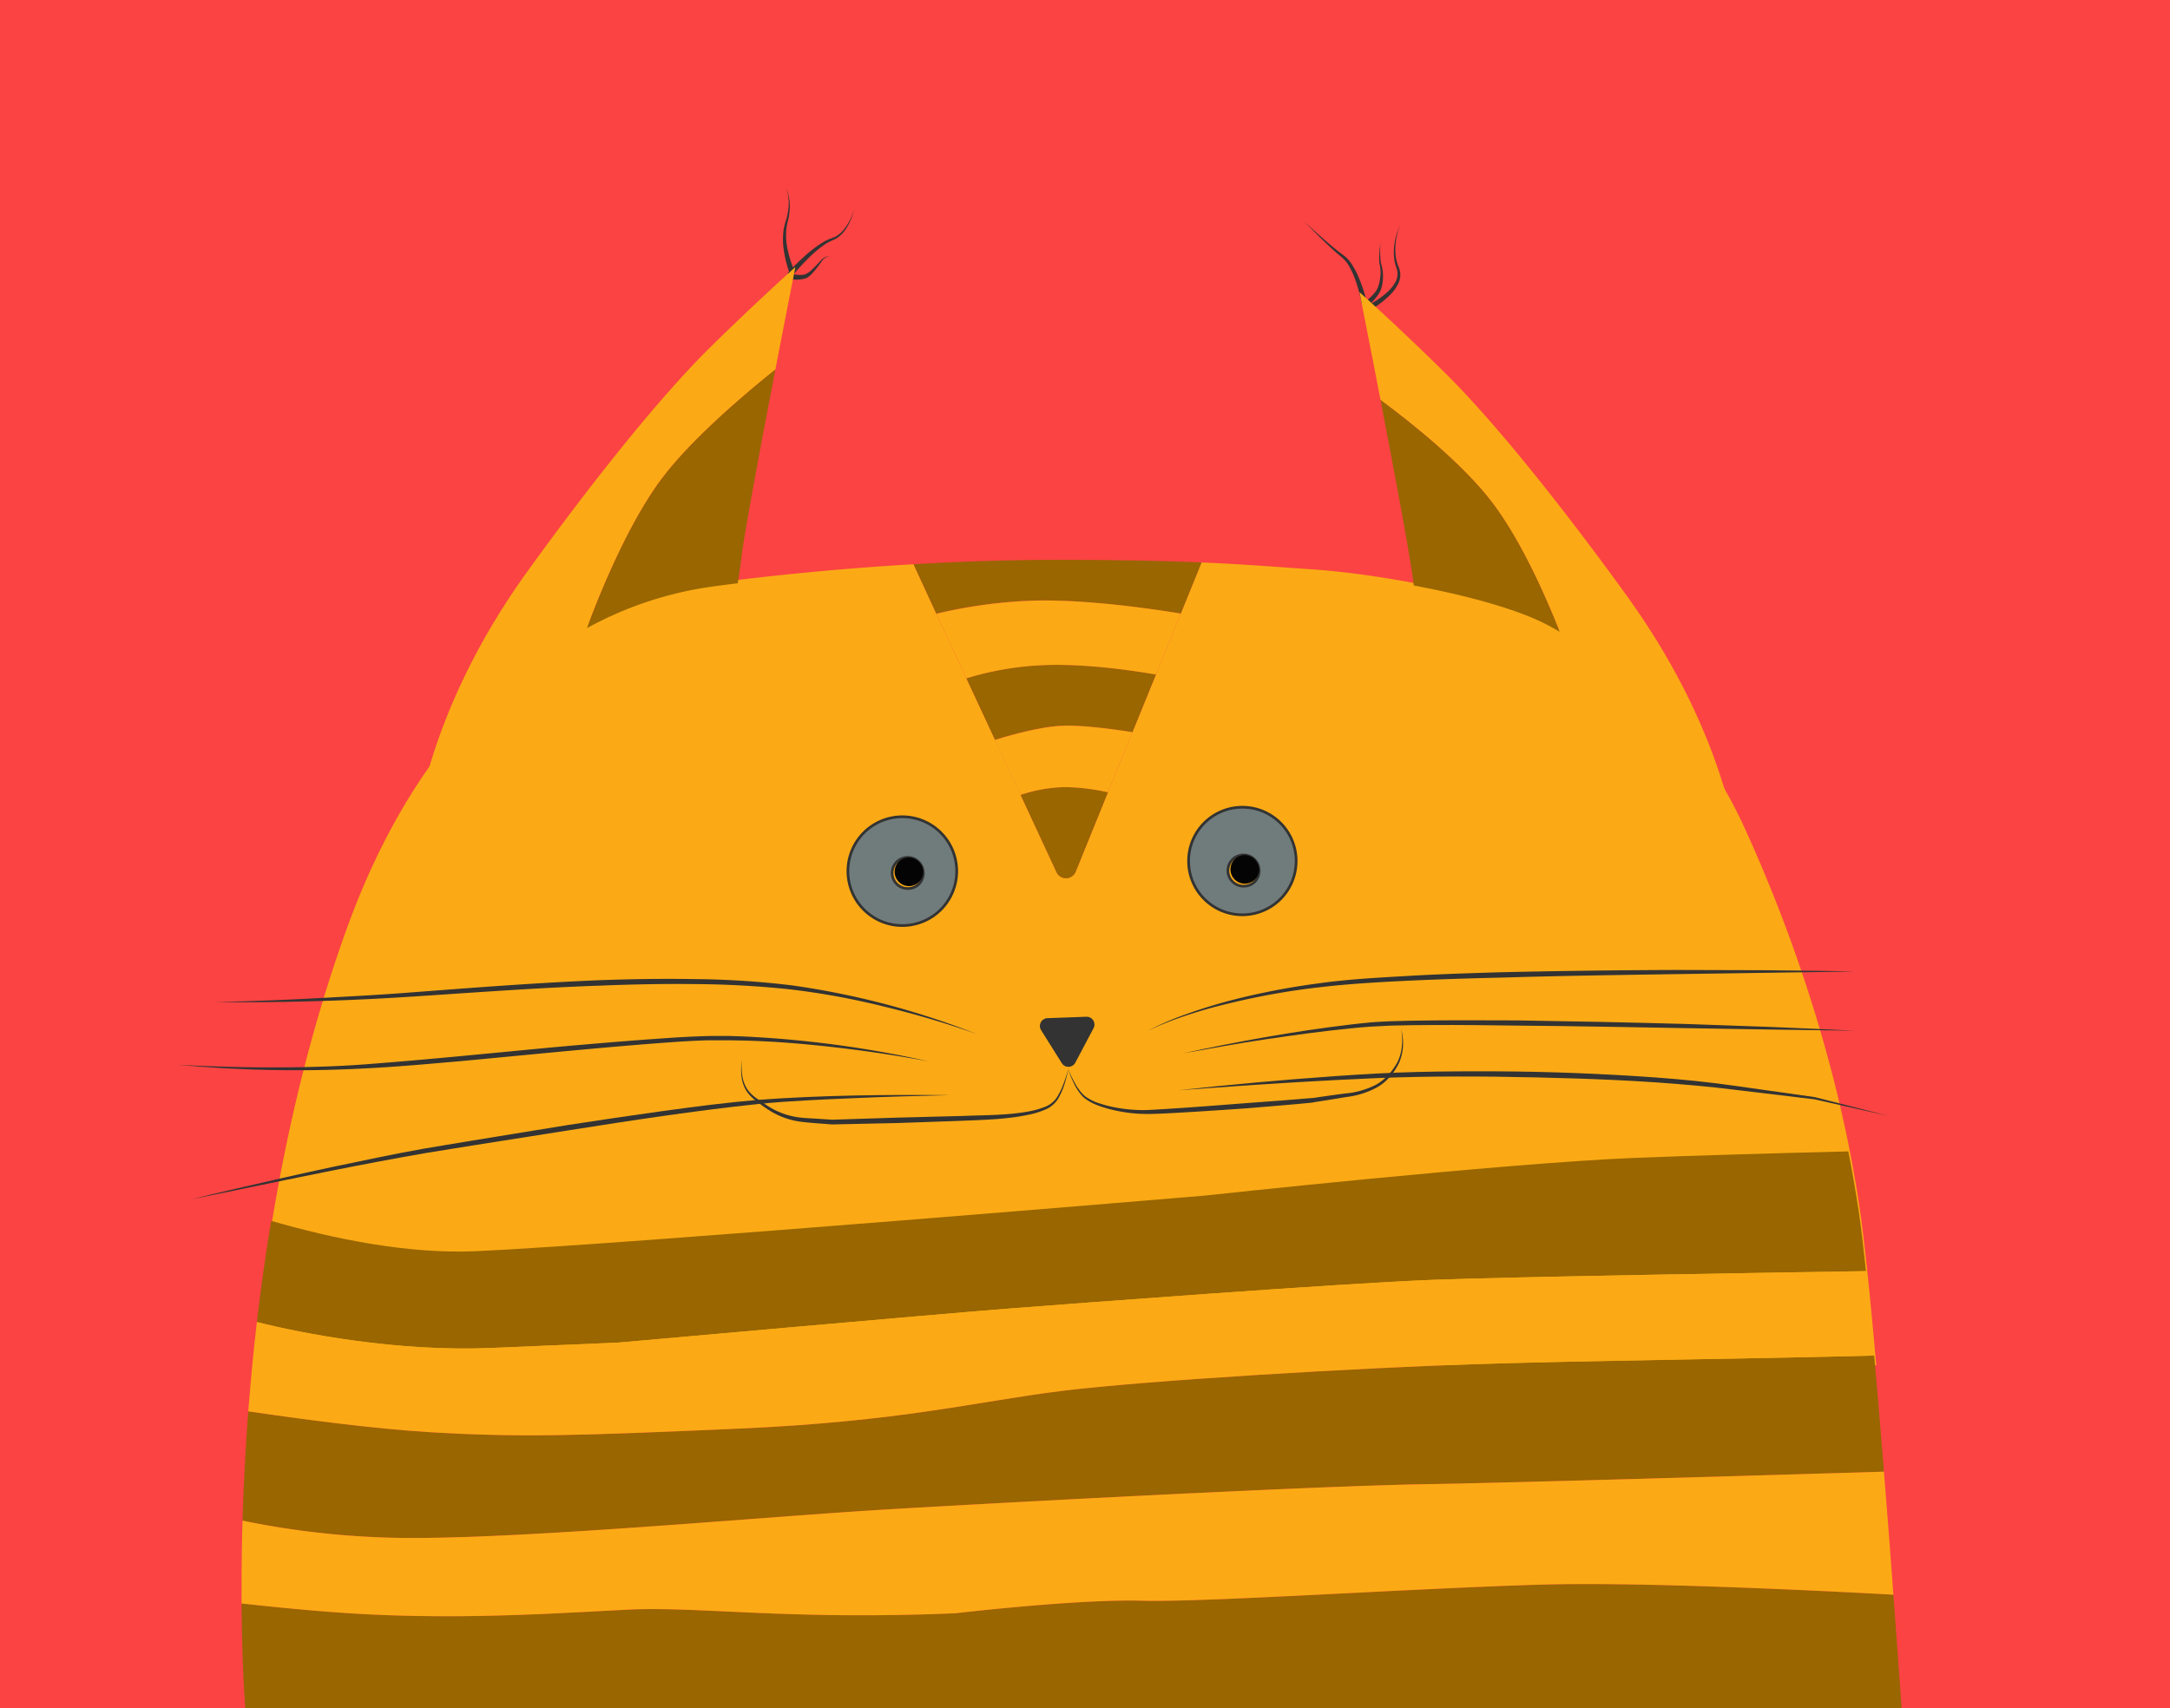 <svg xmlns="http://www.w3.org/2000/svg" viewBox="0 0 605.22 476.45"><defs><style>.cls-1{fill:#fb4343;}.cls-2{fill:#fbaa15;}.cls-3{fill:#960;}.cls-4{fill:#707c7c;stroke:#333;stroke-miterlimit:10;stroke-width:0.75px;}.cls-5{fill:#050404;}.cls-6{fill:#333;}.cls-7{fill:none;}</style></defs><title>Obszar roboczy 1</title><g id="Background"><rect class="cls-1" x="-0.39" y="-0.39" width="606.56" height="478.23"/></g><g id="Cat_body"><path class="cls-2" d="M518.83,338.17c-4.66-32.67-15.33-70-32-106.67s-40.66-49.33-54.66-57.33-46.67-14-66-15.34c-10.38-.71-19.22-1.43-31.06-1.94l-5.8,14.26-6.92,17L317.6,199.9l-1.77,4.34L309,221l-9,22.16a2.91,2.91,0,0,1-5.33.13l-10-21.56-7.13-15.33-3.63-7.8-4.35-9.35-8.39-18L255,157.83a2.6,2.6,0,0,1-.16-.44c-22.6,1.31-42.78,3.49-57.29,5.44-29.67,4-75.61,25.93-101,96.67C81.61,301,74.2,344,70.66,380.83H523.3C521.75,363.3,520.18,347.61,518.83,338.17Z"/><path class="cls-3" d="M335.11,156.89l-5.8,14.26c-7.59-1.25-26.29-4-41.06-3.65a134.81,134.81,0,0,0-27.1,3.66L255,157.83a2.6,2.6,0,0,1-.16-.44c12.77-.75,26.32-1.22,40-1.22C312.44,156.17,324.89,156.45,335.11,156.89Z"/><path class="cls-3" d="M309,221l-9,22.16a2.91,2.91,0,0,1-5.33.13l-10-21.56a42.12,42.12,0,0,1,12.18-2.18A59.12,59.12,0,0,1,309,221Z"/><path class="cls-3" d="M322.39,188.14,317.6,199.9l-1.77,4.34c-5.68-.91-15.46-2.25-21.08-1.74-6.09.55-13.67,2.74-17.23,3.85l-3.63-7.8-4.35-9.35a85.77,85.77,0,0,1,22.21-3.7C302.86,185.17,315.28,186.93,322.39,188.14Z"/><path class="cls-2" d="M329.31,171.15l-6.92,17c-7.11-1.21-19.53-3-30.64-2.64a85.77,85.77,0,0,0-22.21,3.7l-8.39-18a134.81,134.81,0,0,1,27.1-3.66C303,167.11,321.72,169.9,329.31,171.15Z"/><path class="cls-2" d="M315.83,204.24,309,221a59.12,59.12,0,0,0-12.19-1.45,42.12,42.12,0,0,0-12.18,2.18l-7.13-15.33c3.56-1.11,11.14-3.3,17.23-3.85C300.37,202,310.15,203.33,315.83,204.24Z"/><path class="cls-3" d="M520.43,354.57c-19.79.31-98.27,1.56-120.93,2.43-26,1-98.5,6.5-118,8s-109,9.5-109,9.5L137,376c-26.21,1.11-52.69-4.05-65.36-7.23,1.07-9.13,2.38-18.58,4-28.23C93.08,345.6,114,349.88,133,349c43-2,203-15.5,203-15.5s83-9,119.5-10.5c15.9-.65,39-1.31,60-1.83q1.74,8.85,3,17.33C519.11,342.74,519.76,348.22,520.43,354.57Z"/><path class="cls-3" d="M525.44,410.51c-32.66,1-104.3,3.11-127.94,3.49-31,.5-115.5,5-149.5,7s-98,8-133,8a233.64,233.64,0,0,1-47.35-4.84c.27-9.31.77-19.54,1.6-30.47,13.82,2,35,4.88,50.75,5.81,25.5,1.5,40.5,1,86-1s66-7.5,90-10.5,84.5-6.5,116-7.5c30.23-1,76.12-1.46,110.71-2.38C523.64,388.48,524.57,399.59,525.44,410.51Z"/><path class="cls-2" d="M522.71,378.12c-34.59.92-80.48,1.42-110.71,2.38-31.5,1-92,4.5-116,7.5s-44.5,8.5-90,10.5-60.5,2.5-86,1c-15.78-.93-36.93-3.77-50.75-5.81.61-8,1.39-16.3,2.39-24.92C84.31,372,110.79,377.11,137,376l35.5-1.5s89.5-8,109-9.5,92-7,118-8c22.66-.87,101.14-2.12,120.93-2.43C521.17,361.56,521.94,369.58,522.71,378.12Z"/><path class="cls-3" d="M530.5,478.5l-462-.67s-1-11.51-1.12-30.56c12,1.34,26.84,2.75,39.62,3.23,26.5,1,48.5-.5,68-1.5s45,3,91.5,1c0,0,34-4,52-3.5s76-3.5,112-4.5c27.05-.75,75.28,1.6,97.58,2.82C529.54,464.38,530.5,478.5,530.5,478.5Z"/><path class="cls-2" d="M528.08,444.82c-22.3-1.22-70.53-3.57-97.58-2.82-36,1-94,5-112,4.5s-52,3.5-52,3.5c-46.5,2-72-2-91.5-1s-41.5,2.5-68,1.5c-12.78-.48-27.64-1.89-39.62-3.23,0-6.8,0-14.57.27-23.11A233.64,233.64,0,0,0,115,429c35,0,99-6,133-8s118.5-6.5,149.5-7c23.64-.38,95.28-2.51,127.94-3.49C526.41,422.61,527.32,434.48,528.08,444.82Z"/></g><g id="Cat_eye_L"><path class="cls-4" d="M251.67,227.83A15.17,15.17,0,1,0,266.83,243,15.17,15.17,0,0,0,251.67,227.83Zm1.83,20a4.34,4.34,0,1,1,4-4.33A4.18,4.18,0,0,1,253.5,247.83Z"/><path class="cls-5" d="M257.5,243.5a4,4,0,1,1-4-4.33A4.18,4.18,0,0,1,257.5,243.5Z"/></g><g id="Cat_eye_R"><path class="cls-4" d="M346.5,225.17a15,15,0,1,0,15,15A15,15,0,0,0,346.5,225.17Zm.67,22a4.35,4.35,0,1,1,4-4.34A4.18,4.18,0,0,1,347.17,247.17Z"/><path class="cls-5" d="M351.17,242.83a4,4,0,1,1-4-4.33A4.18,4.18,0,0,1,351.17,242.83Z"/></g><g id="Cat_face"><path class="cls-6" d="M207,295.5a15.16,15.16,0,0,0,0,4.36,9.48,9.48,0,0,0,1.44,4,11,11,0,0,0,3.13,2.88,38.33,38.33,0,0,0,3.62,2.39,20.72,20.72,0,0,0,8.12,2.61c1.42.16,2.88.21,4.35.3l4.38.29H232l18.29-.58,18.29-.47c6.09-.25,12.21-.15,18.16-1.23a23.44,23.44,0,0,0,4.33-1.17,7.15,7.15,0,0,0,3.52-2.52,18.77,18.77,0,0,0,2-4A40.81,40.81,0,0,0,298,298a37.46,37.46,0,0,1-1.12,4.44,19.24,19.24,0,0,1-1.88,4.23,7.73,7.73,0,0,1-3.65,2.91,22.83,22.83,0,0,1-4.45,1.36c-6,1.27-12.2,1.42-18.29,1.68l-18.29.64-18.3.39H232c-2.94-.24-5.81-.39-8.79-.77a21.71,21.71,0,0,1-8.4-3,35.73,35.73,0,0,1-3.62-2.56,11.43,11.43,0,0,1-3.12-3.19,9.93,9.93,0,0,1-1.3-4.25A14.68,14.68,0,0,1,207,295.5Z"/><path class="cls-6" d="M390.78,287.06a14.21,14.21,0,0,1-.43,9.08,17.29,17.29,0,0,1-2.47,3.94,14,14,0,0,1-3.54,3.07A23.43,23.43,0,0,1,375.5,306c-3,.51-6,1-9.06,1.45l.16,0c-.24.05-.51.09-.75.12l-.58.06-1.16.11-2.3.22-4.61.4-9.23.77q-9.23.66-18.47,1.21c-3.08.17-6.16.36-9.27.39a41.37,41.37,0,0,1-9.29-1,32.51,32.51,0,0,1-4.5-1.3,14.3,14.3,0,0,1-4.13-2.24,13,13,0,0,1-2.7-3.83,29,29,0,0,1-1.75-4.29,33.82,33.82,0,0,0,2,4.16,12.63,12.63,0,0,0,2.77,3.56,14,14,0,0,0,4.06,2,33.44,33.44,0,0,0,4.43,1.13,40.76,40.76,0,0,0,9.08.7c3.07-.15,6.14-.36,9.22-.56,6.15-.42,12.29-.9,18.44-1.38l9.22-.68,9-.73.16,0c3-.45,6-.88,9.06-1.27a22.78,22.78,0,0,0,8.56-2.48,13.82,13.82,0,0,0,3.44-2.8,17,17,0,0,0,2.56-3.68A12.4,12.4,0,0,0,391,291.6,15.73,15.73,0,0,0,390.78,287.06Z"/><path id="Nose" class="cls-6" d="M299.91,296.42,305,286.8a2.18,2.18,0,0,0-2-3.19l-10.88.4a2.18,2.18,0,0,0-1.76,3.33l5.78,9.22A2.18,2.18,0,0,0,299.91,296.42Z"/></g><g id="Cat_ear_L"><path class="cls-6" d="M220.19,76.09a31.72,31.72,0,0,1-1.53-5.91,20.38,20.38,0,0,1-.11-6.09,19,19,0,0,1,.76-2.93,16.79,16.79,0,0,0,.57-2.89,13.08,13.08,0,0,0-.63-5.85,13.24,13.24,0,0,1,1,5.88,16.91,16.91,0,0,1-.41,3,18.75,18.75,0,0,0-.56,2.88,19.49,19.49,0,0,0,.48,5.79,30.41,30.41,0,0,0,1.8,5.54Z"/><path class="cls-6" d="M221.34,76.48a8.2,8.2,0,0,0,2.87.14,5.31,5.31,0,0,0,2.37-1.53c.76-.71,1.47-1.46,2.17-2.25a4,4,0,0,1,2.75-1.46,3.77,3.77,0,0,0-2.46,1.7c-.59.86-1.23,1.71-1.92,2.53A13.53,13.53,0,0,1,226,76.79a5.26,5.26,0,0,1-.67.54,3.28,3.28,0,0,1-.86.39,9.63,9.63,0,0,1-3.37.24Z"/><path class="cls-6" d="M219.68,76.14c1.51-1.64,3.06-3.18,4.7-4.65a33.86,33.86,0,0,1,5.29-4,13.12,13.12,0,0,1,1.5-.75l1.52-.58a7.93,7.93,0,0,0,2.5-1.93,14.62,14.62,0,0,0,2.94-5.73,14.82,14.82,0,0,1-2.66,6,8.22,8.22,0,0,1-2.53,2.19l-1.5.68a13.6,13.6,0,0,0-1.38.79,32.93,32.93,0,0,0-4.9,4.18,63.36,63.36,0,0,0-4.33,4.8Z"/><path id="Pivot_ear_L" class="cls-2" d="M204.17,233.67a43.84,43.84,0,0,1-87.67,0c0-.95,0-1.9.1-2.84a43.84,43.84,0,0,1,43.34-41h.39a43.82,43.82,0,0,1,43.74,41C204.14,231.77,204.17,232.72,204.17,233.67Z"/><path class="cls-2" d="M184.83,133.17c-9.7,12.77-17.85,33.18-21.12,42a101.17,101.17,0,0,1,34.46-11.52c2.38-.32,4.92-.65,7.59-1-1.55,9.95-3.32,18.68-3.59,29.14-.34,13,2,39,2,39h-.1c.07.94.1,1.89.1,2.84a43.84,43.84,0,0,1-87.67,0c0-.95,0-1.9.1-2.84h-.43A90.64,90.64,0,0,1,119,216.61c3.53-13,11.23-33.72,27.79-56.78,13-18.1,34.61-46.52,51.34-63C211.6,83.6,221.83,74.5,221.83,74.5s-2.56,12.92-5.57,28.57C207.05,110.46,192.9,122.56,184.83,133.17Z"/><path class="cls-3" d="M216.26,103.07c-3.87,20.07-8.49,44.6-9.43,52.1-.32,2.61-.69,5.1-1.07,7.52-2.67.33-5.21.66-7.59,1a101.17,101.17,0,0,0-34.46,11.52c3.27-8.84,11.42-29.25,21.12-42C192.9,122.56,207.05,110.46,216.26,103.07Z"/><path class="cls-7" d="M205.76,162.69A763.57,763.57,0,0,1,295.5,157c38,0,52,1.33,71.33,2.67s52,7.33,66,15.33,38,20.67,54.67,57.33,27.33,74,32,106.67,12,140,12,140l-462-.67s-9.67-114,27.67-218A191.57,191.57,0,0,1,119,216.61"/></g><g id="Cat_ear_R"><path class="cls-6" d="M379.77,84.65a43.25,43.25,0,0,0-1.87-6.86,21.85,21.85,0,0,0-1.46-3.23,9.25,9.25,0,0,0-2.11-2.71c-1.89-1.53-3.66-3.19-5.39-4.87s-3.43-3.4-5.1-5.15c1.75,1.66,3.54,3.28,5.35,4.87s3.66,3.14,5.6,4.55a10,10,0,0,1,2.46,2.83,23.22,23.22,0,0,1,1.69,3.29,44.56,44.56,0,0,1,2.3,7Z"/><path class="cls-6" d="M381.49,85.17a24.39,24.39,0,0,0,5.43-3.68A11.1,11.1,0,0,0,389,79a5,5,0,0,0,.77-3c-.1-1-.68-2.1-.83-3.24a14.62,14.62,0,0,1-.16-3.43,19,19,0,0,1,1.72-6.55,18.88,18.88,0,0,0-1.34,6.57,14.06,14.06,0,0,0,.33,3.3,10.62,10.62,0,0,0,.5,1.57,8,8,0,0,1,.52,1.69,5.75,5.75,0,0,1-.69,3.51,12.07,12.07,0,0,1-2.11,2.83,26.12,26.12,0,0,1-5.53,4.2Z"/><path class="cls-6" d="M379.88,84.91a20.41,20.41,0,0,0,3.48-3.21,5.3,5.3,0,0,0,1.11-2,12.36,12.36,0,0,0,.48-2.33A11.23,11.23,0,0,0,385,75c-.05-.39-.12-.78-.2-1.18a6.94,6.94,0,0,1-.14-1.26,32.21,32.21,0,0,1,.37-4.92,30.7,30.7,0,0,0,0,4.89,7.33,7.33,0,0,0,.21,1.17,10.34,10.34,0,0,1,.3,1.22,11.22,11.22,0,0,1,.18,2.52,13.17,13.17,0,0,1-.33,2.51,6.44,6.44,0,0,1-1.11,2.4,21.72,21.72,0,0,1-3.46,3.71Z"/><path class="cls-7" d="M531.5,479l-462-.67s-9.67-114,27.67-218c25.39-70.73,71.33-92.66,101-96.66A764.42,764.42,0,0,1,295.5,157c38,0,52,1.33,71.33,2.67a253.53,253.53,0,0,1,27.49,3.65c1.66,12.78,4.19,22.89,4.51,35.51.34,13-2,39-2,39h.1c-.07.94-.1,1.89-.1,2.84a43.84,43.84,0,0,0,87.67,0c0-.95,0-1.9-.1-2.84h.43a100.22,100.22,0,0,0-4.12-18.54,134.09,134.09,0,0,1,6.79,13c16.67,36.67,27.33,74,32,106.67S531.5,479,531.5,479Z"/><path class="cls-7" d="M484.5,240.67a43.84,43.84,0,0,1-87.67,0c0-.95,0-1.9.1-2.84a43.82,43.82,0,0,1,43.74-41h.21a43.82,43.82,0,0,1,43.52,41C484.47,238.77,484.5,239.72,484.5,240.67Z"/><path class="cls-2" d="M484.4,237.83c.07.94.1,1.89.1,2.84a43.84,43.84,0,0,1-87.67,0c0-.95,0-1.9.1-2.84h-.1s2.34-26,2-39c-.32-12.62-2.85-22.73-4.51-35.51,14.95,2.79,30.1,6.87,38.51,11.68l2.17,1.24c-4-10.15-10.91-25.65-18.83-36.07-8.12-10.68-22.12-21.91-31.14-28.6-3.14-16.31-5.86-30.07-5.86-30.07s10.23,9.1,23.66,22.33c16.73,16.48,38.33,44.9,51.34,63,14.83,20.65,22.56,39.42,26.54,52.46a100.22,100.22,0,0,1,4.12,18.54Z"/><path class="cls-3" d="M435,176.24,432.83,175c-8.41-4.81-23.56-8.89-38.51-11.68l-.15-1.15c-.91-7.31-5.33-30.83-9.14-50.6,9,6.69,23,17.92,31.14,28.6C424.09,150.59,431,166.09,435,176.24Z"/></g><g id="Cat_whiskers_R"><path class="cls-6" d="M320,287.58a84,84,0,0,1,11.46-4.9q5.88-2.08,11.92-3.66a202.33,202.33,0,0,1,24.51-4.74c8.25-1.16,16.58-1.58,24.87-2.06s16.61-.74,24.91-1q24.93-.58,49.84-.66l24.92.07c8.31.1,16.62.17,24.92.36l-49.83.73c-16.6.26-33.21.49-49.81,1q-12.45.27-24.88.83c-8.29.41-16.57.86-24.8,1.84a203.07,203.07,0,0,0-24.47,4.31c-4,.93-8,2-12,3.33A92.56,92.56,0,0,0,320,287.58Z"/><path class="cls-6" d="M329.81,293.84c15.33-3.31,30.78-6.13,46.38-8,1.95-.24,3.91-.43,5.86-.63s3.94-.24,5.9-.35c3.93-.11,7.86-.21,11.78-.23,7.85-.08,15.69,0,23.54,0,15.68.24,31.36.56,47,1l23.51.82c7.83.34,15.67.64,23.5,1.05l-23.52-.32-23.52-.39c-15.68-.26-31.35-.59-47-.71-7.84-.1-15.68-.2-23.51-.16-3.92,0-7.83.07-11.74.16-1.95.09-3.89.18-5.84.3s-3.9.31-5.84.52c-7.79.77-15.55,1.86-23.3,3S337.54,292.48,329.81,293.84Z"/><path class="cls-6" d="M328.47,304.14q22.14-2.44,44.38-4c7.41-.51,14.82-.94,22.26-1.12s14.86-.22,22.29-.18,14.86.19,22.28.49,14.85.68,22.26,1.23,14.82,1.28,22.18,2.35l22.05,3.12h0l20.51,5.23-20.66-4.62h0L484,304c-7.36-.93-14.74-1.56-22.14-2.08-14.79-1-29.63-1.37-44.46-1.59-7.42-.08-14.84-.08-22.25.06s-14.82.48-22.23.86C358.09,302,343.28,303.05,328.47,304.14Z"/></g><g id="Cat_whiskers_L"><path class="cls-6" d="M272.53,288.47a258,258,0,0,0-25.67-7.62A212.11,212.11,0,0,0,220.57,276a264.3,264.3,0,0,0-26.7-1.5c-8.92-.11-17.85.08-26.77.44-17.85.61-35.66,2-53.51,3.14S77.85,279.71,60,279.52c8.93-.21,17.87-.52,26.79-1s17.85-.93,26.75-1.61c17.82-1.36,35.65-2.75,53.54-3.49,8.94-.32,17.89-.46,26.84-.31a240.68,240.68,0,0,1,26.82,1.73A227,227,0,0,1,272.53,288.47Z"/><path class="cls-6" d="M259.11,296.08q-12.92-2.41-26-3.91c-8.69-1-17.42-1.73-26.16-1.93l-3.27-.06-3.28,0c-1.09,0-2.18,0-3.27,0l-3.27.14c-4.36.19-8.73.56-13.09.88-8.73.69-17.45,1.49-26.17,2.31L128.45,296c-8.73.75-17.46,1.56-26.22,2a356.07,356.07,0,0,1-52.56-1c8.75.47,17.51.75,26.26.74s17.51-.21,26.23-.88c17.45-1.32,34.89-3.11,52.33-4.75,8.73-.78,17.46-1.53,26.21-2.18,4.37-.3,8.74-.64,13.13-.81,2.2-.09,4.4-.18,6.6-.14l3.29,0,3.29.11A300.33,300.33,0,0,1,259.11,296.08Z"/><path class="cls-6" d="M264.93,305.48c-8.92.2-17.84.44-26.75.84-4.46.18-8.91.38-13.36.63s-8.9.53-13.33,1c-17.71,1.86-35.35,4.58-53,7.36l-26.44,4.17-13.2,2.13q-6.59,1.15-13.16,2.38c-8.76,1.65-17.51,3.41-26.24,5.2l-26.22,5.38c8.66-2.13,17.36-4.11,26.06-6.1s17.44-3.82,26.18-5.61q6.56-1.35,13.16-2.53l13.21-2.2,26.42-4.3c8.82-1.36,17.65-2.68,26.49-3.9s17.7-2.37,26.61-3.13C229.23,305.48,247.08,305.31,264.93,305.48Z"/></g></svg>